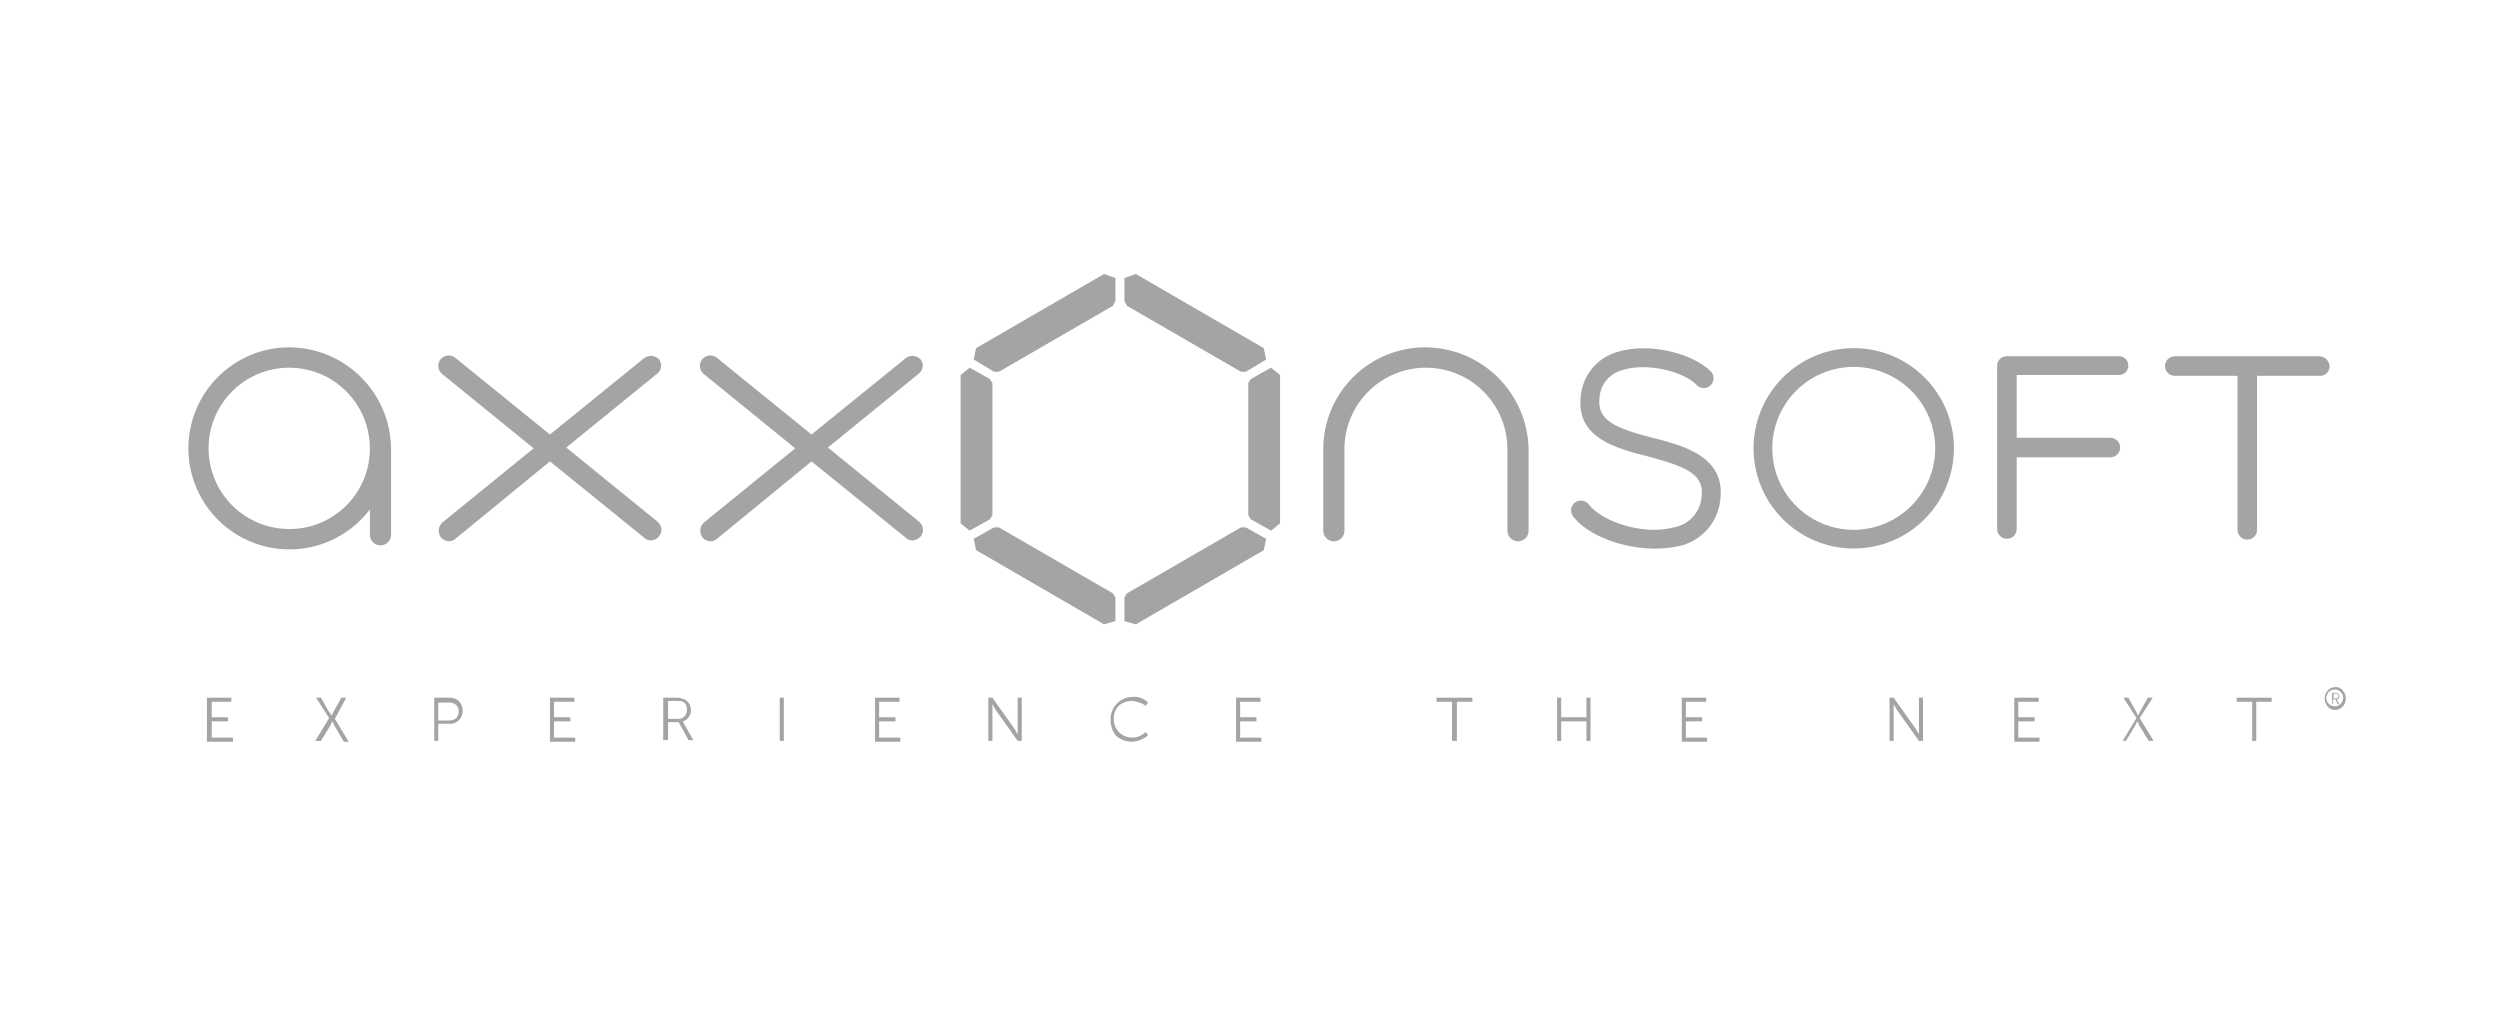 <svg width="146" height="60" viewBox="0 0 146 60" fill="none" xmlns="http://www.w3.org/2000/svg">
<path d="M72.899 22.376V30.086L73.042 30.324L74.231 30.989L74.755 30.561V21.901L74.231 21.472L73.042 22.137L72.899 22.376Z" fill="#A4A4A4"/>
<path d="M65.809 17.856L72.471 21.71H72.757L73.946 20.997L73.803 20.332L66.331 16L65.666 16.238V17.57L65.809 17.856Z" fill="#A4A4A4"/>
<path d="M58.337 21.71L64.999 17.856L65.142 17.57V16.238L64.476 16L57.005 20.33L56.862 20.995L58.052 21.709L58.337 21.71Z" fill="#A4A4A4"/>
<path d="M57.957 30.086V22.376L57.814 22.137L56.624 21.472L56.101 21.901V30.561L56.624 30.989L57.814 30.325L57.957 30.086Z" fill="#A4A4A4"/>
<path d="M64.999 34.654L58.337 30.8H58.052L56.862 31.465L57.005 32.13L64.476 36.46L65.141 36.27V34.892L64.999 34.654Z" fill="#A4A4A4"/>
<path d="M72.471 30.8L65.809 34.654L65.666 34.892V36.273L66.331 36.463L73.802 32.133L73.945 31.468L72.756 30.802L72.471 30.8Z" fill="#A4A4A4"/>
<path opacity="0.2" d="M74.374 21.853V30.61L74.517 30.467V22.043L74.374 21.853Z" fill="#A4A4A4"/>
<path opacity="0.3" d="M66.094 16.286L73.66 20.664L73.613 20.474L66.332 16.238L66.094 16.286Z" fill="#A4A4A4"/>
<path opacity="0.2" d="M57.148 20.664L64.714 16.286L64.524 16.238L57.195 20.474L57.148 20.664Z" fill="#A4A4A4"/>
<path opacity="0.25" d="M56.481 30.61V21.853L56.291 22.043V30.467L56.481 30.61Z" fill="#A4A4A4"/>
<path opacity="0.27" d="M64.714 36.177L57.148 31.799L57.243 32.037L64.524 36.225L64.714 36.177Z" fill="#A4A4A4"/>
<path opacity="0.29" d="M73.66 31.799L66.094 36.177L66.332 36.225L73.613 32.037L73.66 31.799Z" fill="#A4A4A4"/>
<path d="M16.889 20.283C15.885 20.285 14.898 20.543 14.022 21.033C13.146 21.523 12.409 22.228 11.881 23.082C11.354 23.936 11.052 24.91 11.006 25.913C10.96 26.916 11.171 27.914 11.618 28.812C12.065 29.711 12.734 30.481 13.562 31.049C14.389 31.617 15.348 31.965 16.348 32.059C17.347 32.153 18.354 31.991 19.273 31.587C20.192 31.184 20.993 30.552 21.601 29.753V31.181C21.594 31.266 21.605 31.352 21.633 31.433C21.66 31.514 21.705 31.588 21.763 31.651C21.821 31.714 21.892 31.765 21.97 31.799C22.049 31.833 22.134 31.851 22.219 31.851C22.305 31.851 22.39 31.833 22.468 31.799C22.547 31.765 22.617 31.714 22.675 31.651C22.733 31.588 22.778 31.514 22.806 31.433C22.834 31.352 22.845 31.266 22.838 31.181V26.231V26.184C22.819 24.616 22.185 23.119 21.072 22.015C19.959 20.911 18.457 20.289 16.889 20.283ZM16.889 30.895C15.957 30.895 15.046 30.619 14.272 30.101C13.497 29.583 12.893 28.847 12.537 27.987C12.18 27.126 12.087 26.178 12.269 25.265C12.451 24.351 12.899 23.512 13.558 22.853C14.217 22.194 15.056 21.745 15.97 21.563C16.884 21.382 17.831 21.475 18.692 21.831C19.553 22.188 20.289 22.792 20.806 23.566C21.324 24.341 21.6 25.252 21.601 26.183C21.603 26.803 21.483 27.417 21.247 27.99C21.011 28.562 20.665 29.083 20.226 29.521C19.788 29.959 19.268 30.306 18.695 30.542C18.122 30.778 17.508 30.898 16.889 30.895Z" fill="#A4A4A4"/>
<path d="M38.494 20.997C38.387 20.879 38.242 20.804 38.084 20.786C37.926 20.769 37.767 20.81 37.637 20.901L32.116 25.375L26.597 20.901C26.535 20.849 26.462 20.809 26.385 20.785C26.307 20.761 26.225 20.753 26.144 20.761C26.063 20.769 25.985 20.793 25.913 20.832C25.842 20.871 25.779 20.923 25.728 20.987C25.677 21.05 25.64 21.123 25.617 21.202C25.595 21.28 25.589 21.362 25.599 21.443C25.609 21.523 25.635 21.601 25.676 21.672C25.716 21.742 25.771 21.804 25.835 21.853L31.165 26.183L25.835 30.513C25.717 30.62 25.642 30.766 25.625 30.924C25.607 31.081 25.648 31.24 25.74 31.37C25.795 31.444 25.867 31.505 25.949 31.546C26.032 31.587 26.123 31.609 26.216 31.608C26.357 31.612 26.493 31.561 26.597 31.465L32.116 26.945L37.637 31.418C37.741 31.514 37.877 31.565 38.018 31.561C38.109 31.556 38.199 31.533 38.281 31.492C38.363 31.451 38.435 31.393 38.494 31.323C38.594 31.196 38.641 31.035 38.623 30.875C38.605 30.715 38.524 30.568 38.398 30.466L33.069 26.136L38.398 21.806C38.516 21.709 38.591 21.571 38.609 21.42C38.627 21.27 38.586 21.118 38.494 20.997Z" fill="#A4A4A4"/>
<path d="M53.77 20.997C53.663 20.879 53.517 20.804 53.359 20.786C53.202 20.769 53.043 20.81 52.913 20.901L47.392 25.375L41.873 20.901C41.81 20.849 41.738 20.809 41.661 20.785C41.583 20.761 41.501 20.753 41.42 20.761C41.339 20.769 41.261 20.793 41.189 20.832C41.118 20.871 41.055 20.923 41.004 20.987C40.953 21.05 40.916 21.123 40.893 21.202C40.871 21.28 40.865 21.362 40.875 21.443C40.885 21.523 40.911 21.601 40.952 21.672C40.992 21.742 41.047 21.804 41.111 21.853L46.441 26.183L41.111 30.513C40.993 30.62 40.918 30.766 40.901 30.924C40.883 31.081 40.924 31.24 41.016 31.37C41.071 31.444 41.143 31.505 41.225 31.546C41.308 31.587 41.399 31.609 41.492 31.608C41.632 31.612 41.769 31.561 41.873 31.465L47.392 26.945L52.913 31.418C53.017 31.514 53.153 31.565 53.294 31.561C53.385 31.556 53.475 31.533 53.557 31.492C53.639 31.451 53.711 31.393 53.77 31.323C53.87 31.196 53.916 31.035 53.899 30.875C53.881 30.715 53.8 30.568 53.674 30.466L48.345 26.136L53.674 21.806C53.792 21.709 53.867 21.571 53.885 21.42C53.903 21.27 53.861 21.118 53.77 20.997Z" fill="#A4A4A4"/>
<path d="M83.226 20.283C81.649 20.284 80.136 20.91 79.021 22.026C77.905 23.141 77.278 24.654 77.278 26.232V30.943C77.271 31.028 77.282 31.114 77.31 31.195C77.338 31.276 77.382 31.35 77.44 31.413C77.499 31.476 77.569 31.526 77.648 31.561C77.726 31.595 77.811 31.613 77.897 31.613C77.982 31.613 78.067 31.595 78.146 31.561C78.224 31.526 78.295 31.476 78.353 31.413C78.411 31.35 78.455 31.276 78.483 31.195C78.511 31.114 78.522 31.028 78.515 30.943V26.232C78.515 24.969 79.017 23.759 79.909 22.866C80.802 21.974 82.012 21.473 83.274 21.473C84.536 21.473 85.747 21.974 86.639 22.866C87.531 23.759 88.033 24.969 88.033 26.232V30.943C88.026 31.028 88.037 31.114 88.065 31.195C88.093 31.276 88.137 31.35 88.195 31.413C88.254 31.476 88.324 31.526 88.403 31.561C88.481 31.595 88.566 31.613 88.651 31.613C88.737 31.613 88.822 31.595 88.9 31.561C88.979 31.526 89.05 31.476 89.108 31.413C89.166 31.35 89.21 31.276 89.238 31.195C89.266 31.114 89.277 31.028 89.27 30.943V26.232C89.24 24.647 88.591 23.137 87.461 22.025C86.331 20.913 84.811 20.288 83.226 20.283Z" fill="#A4A4A4"/>
<path d="M108.257 20.33C107.1 20.33 105.968 20.674 105.006 21.317C104.043 21.96 103.293 22.874 102.85 23.943C102.407 25.012 102.291 26.189 102.517 27.324C102.743 28.46 103.3 29.502 104.119 30.321C104.937 31.139 105.98 31.697 107.115 31.922C108.251 32.148 109.427 32.032 110.497 31.59C111.566 31.146 112.48 30.396 113.123 29.434C113.766 28.472 114.109 27.34 114.109 26.183C114.11 25.414 113.959 24.653 113.665 23.943C113.371 23.232 112.94 22.587 112.396 22.044C111.853 21.5 111.207 21.069 110.497 20.775C109.787 20.481 109.026 20.33 108.257 20.33ZM108.257 30.942C107.316 30.942 106.396 30.663 105.614 30.14C104.832 29.617 104.222 28.874 103.862 28.004C103.502 27.135 103.408 26.178 103.591 25.255C103.775 24.332 104.228 23.485 104.894 22.819C105.559 22.154 106.407 21.701 107.33 21.517C108.253 21.333 109.209 21.427 110.079 21.787C110.948 22.147 111.691 22.757 112.214 23.539C112.737 24.322 113.017 25.242 113.017 26.183C113.014 27.444 112.511 28.653 111.619 29.545C110.727 30.436 109.518 30.939 108.257 30.942Z" fill="#A4A4A4"/>
<path d="M96.504 25.565C94.315 24.994 93.267 24.566 93.41 23.233C93.432 22.857 93.573 22.498 93.812 22.207C94.052 21.917 94.378 21.71 94.743 21.617C96.17 21.141 98.359 21.712 99.073 22.473C99.174 22.587 99.316 22.656 99.468 22.665C99.619 22.674 99.768 22.622 99.882 22.521C99.995 22.42 100.064 22.278 100.073 22.126C100.082 21.974 100.03 21.826 99.93 21.712C98.929 20.663 96.313 19.95 94.41 20.568C93.843 20.737 93.34 21.073 92.967 21.532C92.594 21.99 92.367 22.55 92.316 23.14C92.03 25.567 94.362 26.185 96.266 26.661C98.55 27.282 99.597 27.708 99.359 29.136C99.301 29.549 99.113 29.933 98.822 30.233C98.531 30.532 98.153 30.732 97.741 30.801C95.981 31.277 93.554 30.468 92.792 29.469C92.746 29.406 92.688 29.353 92.622 29.314C92.555 29.274 92.481 29.248 92.404 29.237C92.328 29.227 92.249 29.232 92.174 29.252C92.1 29.272 92.03 29.308 91.969 29.356C91.908 29.404 91.857 29.464 91.82 29.532C91.783 29.6 91.76 29.675 91.752 29.752C91.745 29.829 91.753 29.907 91.776 29.981C91.799 30.055 91.837 30.124 91.888 30.183C92.792 31.325 94.838 32.039 96.646 32.039C97.11 32.041 97.573 31.993 98.027 31.896C98.653 31.766 99.223 31.444 99.658 30.975C100.093 30.507 100.371 29.914 100.454 29.28C100.835 26.707 98.407 26.041 96.504 25.565Z" fill="#A4A4A4"/>
<path d="M135.431 20.806H127.007C126.855 20.806 126.71 20.866 126.603 20.973C126.496 21.08 126.436 21.226 126.436 21.377C126.436 21.529 126.496 21.674 126.603 21.781C126.71 21.888 126.855 21.948 127.007 21.948H130.671V30.942C130.671 31.093 130.731 31.239 130.838 31.346C130.946 31.453 131.091 31.513 131.242 31.513C131.394 31.513 131.539 31.453 131.646 31.346C131.753 31.239 131.813 31.093 131.813 30.942V21.948H135.478C135.553 21.951 135.629 21.938 135.7 21.911C135.77 21.883 135.834 21.841 135.888 21.788C135.942 21.734 135.984 21.67 136.011 21.599C136.039 21.529 136.052 21.453 136.049 21.377C136.036 21.222 135.966 21.077 135.851 20.971C135.737 20.865 135.587 20.806 135.431 20.806Z" fill="#A4A4A4"/>
<path d="M123.724 20.806H117.207C117.131 20.803 117.055 20.815 116.984 20.843C116.913 20.87 116.848 20.912 116.795 20.966C116.741 21.02 116.699 21.084 116.671 21.155C116.643 21.225 116.63 21.301 116.633 21.377V30.895C116.633 31.046 116.693 31.191 116.8 31.299C116.908 31.406 117.053 31.466 117.204 31.466C117.356 31.466 117.501 31.406 117.608 31.299C117.715 31.191 117.775 31.046 117.775 30.895V26.707H123.248C123.399 26.707 123.544 26.647 123.651 26.54C123.759 26.432 123.819 26.287 123.819 26.136C123.819 25.984 123.759 25.839 123.651 25.732C123.544 25.625 123.399 25.565 123.248 25.565H117.775V21.901H123.724C123.8 21.904 123.875 21.891 123.946 21.863C124.017 21.836 124.081 21.794 124.134 21.74C124.188 21.686 124.23 21.622 124.258 21.552C124.285 21.481 124.298 21.405 124.295 21.33C124.293 21.258 124.276 21.186 124.246 21.121C124.216 21.055 124.173 20.996 124.12 20.947C124.067 20.898 124.004 20.861 123.936 20.837C123.868 20.812 123.796 20.802 123.724 20.806Z" fill="#A4A4A4"/>
<path d="M12.083 43.268V40.745H13.51V40.984H12.368V41.888H13.32V42.126H12.368V43.078H13.606V43.317H12.083V43.268Z" fill="#A4A4A4"/>
<path d="M18.412 43.268L19.221 41.935L18.459 40.745H18.745L19.173 41.507L19.363 41.792L19.506 41.507L19.935 40.745H20.22L19.555 41.983L20.363 43.317H20.077L19.553 42.413L19.411 42.127L19.268 42.413L18.744 43.27L18.412 43.268Z" fill="#A4A4A4"/>
<path d="M25.36 43.268V40.745H26.216C26.319 40.737 26.423 40.749 26.521 40.782C26.62 40.814 26.71 40.867 26.787 40.936C26.863 41.011 26.922 41.099 26.963 41.197C27.004 41.295 27.025 41.401 27.025 41.507C27.025 41.613 27.004 41.718 26.963 41.816C26.922 41.914 26.863 42.003 26.787 42.078C26.71 42.147 26.62 42.199 26.521 42.232C26.423 42.265 26.319 42.277 26.216 42.268H25.596V43.267H25.36V43.268ZM25.645 42.078H26.216C26.371 42.082 26.523 42.032 26.645 41.935C26.74 41.832 26.791 41.695 26.787 41.555C26.794 41.484 26.784 41.414 26.759 41.348C26.735 41.282 26.695 41.222 26.645 41.174C26.586 41.123 26.518 41.084 26.445 41.059C26.371 41.035 26.294 41.025 26.216 41.031H25.596V42.078L25.645 42.078Z" fill="#A4A4A4"/>
<path d="M32.117 43.268V40.745H33.545V40.984H32.355V41.888H33.307V42.126H32.355V43.078H33.593V43.317H32.117V43.268Z" fill="#A4A4A4"/>
<path d="M38.732 43.268V40.745H39.493C39.657 40.744 39.819 40.777 39.969 40.841C40.084 40.898 40.181 40.987 40.248 41.096C40.316 41.206 40.351 41.333 40.35 41.462C40.356 41.539 40.346 41.617 40.322 41.69C40.297 41.764 40.258 41.831 40.207 41.89C40.131 42.009 40.011 42.094 39.874 42.128C39.9 42.154 39.916 42.187 39.922 42.223L40.492 43.222H40.207L39.636 42.173H39.015V43.22H38.732V43.268ZM38.97 41.982H39.591C39.661 41.987 39.731 41.977 39.797 41.952C39.862 41.927 39.922 41.889 39.972 41.839C40.021 41.79 40.06 41.73 40.084 41.664C40.109 41.599 40.119 41.528 40.114 41.458C40.122 41.361 40.106 41.263 40.067 41.173C40.029 41.088 39.962 41.02 39.877 40.983C39.829 40.935 39.687 40.935 39.544 40.935H39.017V41.982H38.97Z" fill="#A4A4A4"/>
<path d="M45.537 43.268V40.745H45.775V43.268H45.537Z" fill="#A4A4A4"/>
<path d="M51.104 43.268V40.745H52.532V40.984H51.342V41.888H52.294V42.126H51.342V43.078H52.58V43.317H51.104V43.268Z" fill="#A4A4A4"/>
<path d="M57.719 43.268V40.745H57.957L59.243 42.554L59.433 42.887V40.745H59.671V43.268H59.433L58.147 41.459L57.957 41.126V43.268H57.719Z" fill="#A4A4A4"/>
<path d="M64.858 41.984C64.861 41.644 64.998 41.319 65.238 41.079C65.479 40.838 65.803 40.702 66.143 40.698C66.309 40.683 66.477 40.705 66.633 40.762C66.789 40.82 66.931 40.912 67.047 41.031L66.904 41.221C66.793 41.13 66.663 41.065 66.524 41.031C66.387 40.977 66.242 40.944 66.095 40.936C65.814 40.928 65.541 41.031 65.334 41.221C65.236 41.321 65.16 41.441 65.111 41.572C65.062 41.703 65.041 41.843 65.049 41.982C65.041 42.264 65.144 42.537 65.334 42.744C65.436 42.849 65.558 42.933 65.693 42.99C65.828 43.047 65.973 43.077 66.119 43.077C66.266 43.077 66.411 43.047 66.546 42.99C66.681 42.933 66.803 42.849 66.904 42.744L67.047 42.934C66.789 43.175 66.449 43.311 66.095 43.315C65.919 43.317 65.745 43.285 65.581 43.22C65.418 43.154 65.269 43.057 65.144 42.934C64.944 42.658 64.843 42.324 64.858 41.984Z" fill="#A4A4A4"/>
<path d="M72.186 43.268V40.745H73.613V40.984H72.424V41.888H73.376V42.126H72.424V43.078H73.661V43.317H72.186V43.268Z" fill="#A4A4A4"/>
<path d="M84.796 43.268V40.984H83.892V40.745H85.986V40.984H85.082V43.268H84.796Z" fill="#A4A4A4"/>
<path d="M90.935 43.268V40.745H91.173V41.888H92.648V40.745H92.886V43.268H92.648V42.126H91.173V43.268H90.935Z" fill="#A4A4A4"/>
<path d="M98.216 43.268V40.745H99.644V40.984H98.454V41.888H99.406V42.126H98.454V43.078H99.692V43.317H98.216V43.268Z" fill="#A4A4A4"/>
<path d="M110.351 43.268V40.745H110.589L111.875 42.554L112.065 42.887V40.745H112.303V43.268H112.065L110.779 41.459L110.589 41.126V43.268H110.351Z" fill="#A4A4A4"/>
<path d="M117.632 43.268V40.745H119.06V40.984H117.87V41.888H118.822V42.126H117.87V43.078H119.108V43.317H117.632V43.268Z" fill="#A4A4A4"/>
<path d="M123.961 43.268L124.77 41.935L124.008 40.745H124.294L124.722 41.507L124.865 41.792L125.007 41.507L125.436 40.745H125.721L124.96 41.935L125.769 43.267H125.484L124.96 42.411L124.817 42.125L124.674 42.411L124.151 43.267L123.961 43.268Z" fill="#A4A4A4"/>
<path d="M131.527 43.268V40.984H130.623V40.745H132.669V40.984H131.765V43.268H131.527Z" fill="#A4A4A4"/>
<path d="M135.763 40.792C135.758 40.704 135.773 40.615 135.805 40.533C135.838 40.451 135.889 40.377 135.953 40.316C136.007 40.257 136.073 40.209 136.147 40.176C136.221 40.143 136.3 40.126 136.381 40.126C136.463 40.117 136.546 40.13 136.621 40.163C136.696 40.197 136.761 40.249 136.809 40.316C136.932 40.445 137 40.615 137 40.792C137 40.969 136.932 41.14 136.809 41.268C136.755 41.328 136.689 41.376 136.615 41.408C136.541 41.441 136.462 41.458 136.381 41.458C136.299 41.468 136.216 41.455 136.141 41.421C136.066 41.388 136.001 41.335 135.953 41.268C135.888 41.207 135.838 41.133 135.805 41.051C135.772 40.969 135.758 40.88 135.763 40.792ZM135.858 40.792C135.866 40.904 135.911 41.01 135.988 41.092C136.064 41.175 136.166 41.228 136.277 41.245C136.388 41.261 136.501 41.239 136.598 41.181C136.694 41.124 136.769 41.036 136.808 40.931C136.847 40.826 136.85 40.711 136.814 40.604C136.779 40.498 136.708 40.406 136.614 40.346C136.52 40.285 136.407 40.258 136.296 40.27C136.184 40.282 136.08 40.332 136.001 40.411C135.905 40.515 135.854 40.651 135.858 40.792ZM136.191 41.125V40.46H136.429C136.466 40.462 136.503 40.475 136.533 40.496C136.564 40.518 136.588 40.548 136.603 40.582C136.618 40.617 136.623 40.655 136.617 40.692C136.612 40.729 136.596 40.764 136.572 40.793C136.524 40.84 136.524 40.84 136.476 40.84V40.888L136.619 41.126H136.524L136.381 40.84H136.238V41.126H136.191V41.125ZM136.286 40.792H136.429C136.476 40.792 136.476 40.792 136.524 40.745C136.55 40.719 136.567 40.685 136.572 40.649C136.572 40.602 136.572 40.602 136.524 40.554C136.499 40.528 136.465 40.511 136.429 40.507H136.286V40.792Z" fill="#A4A4A4"/>
</svg>
